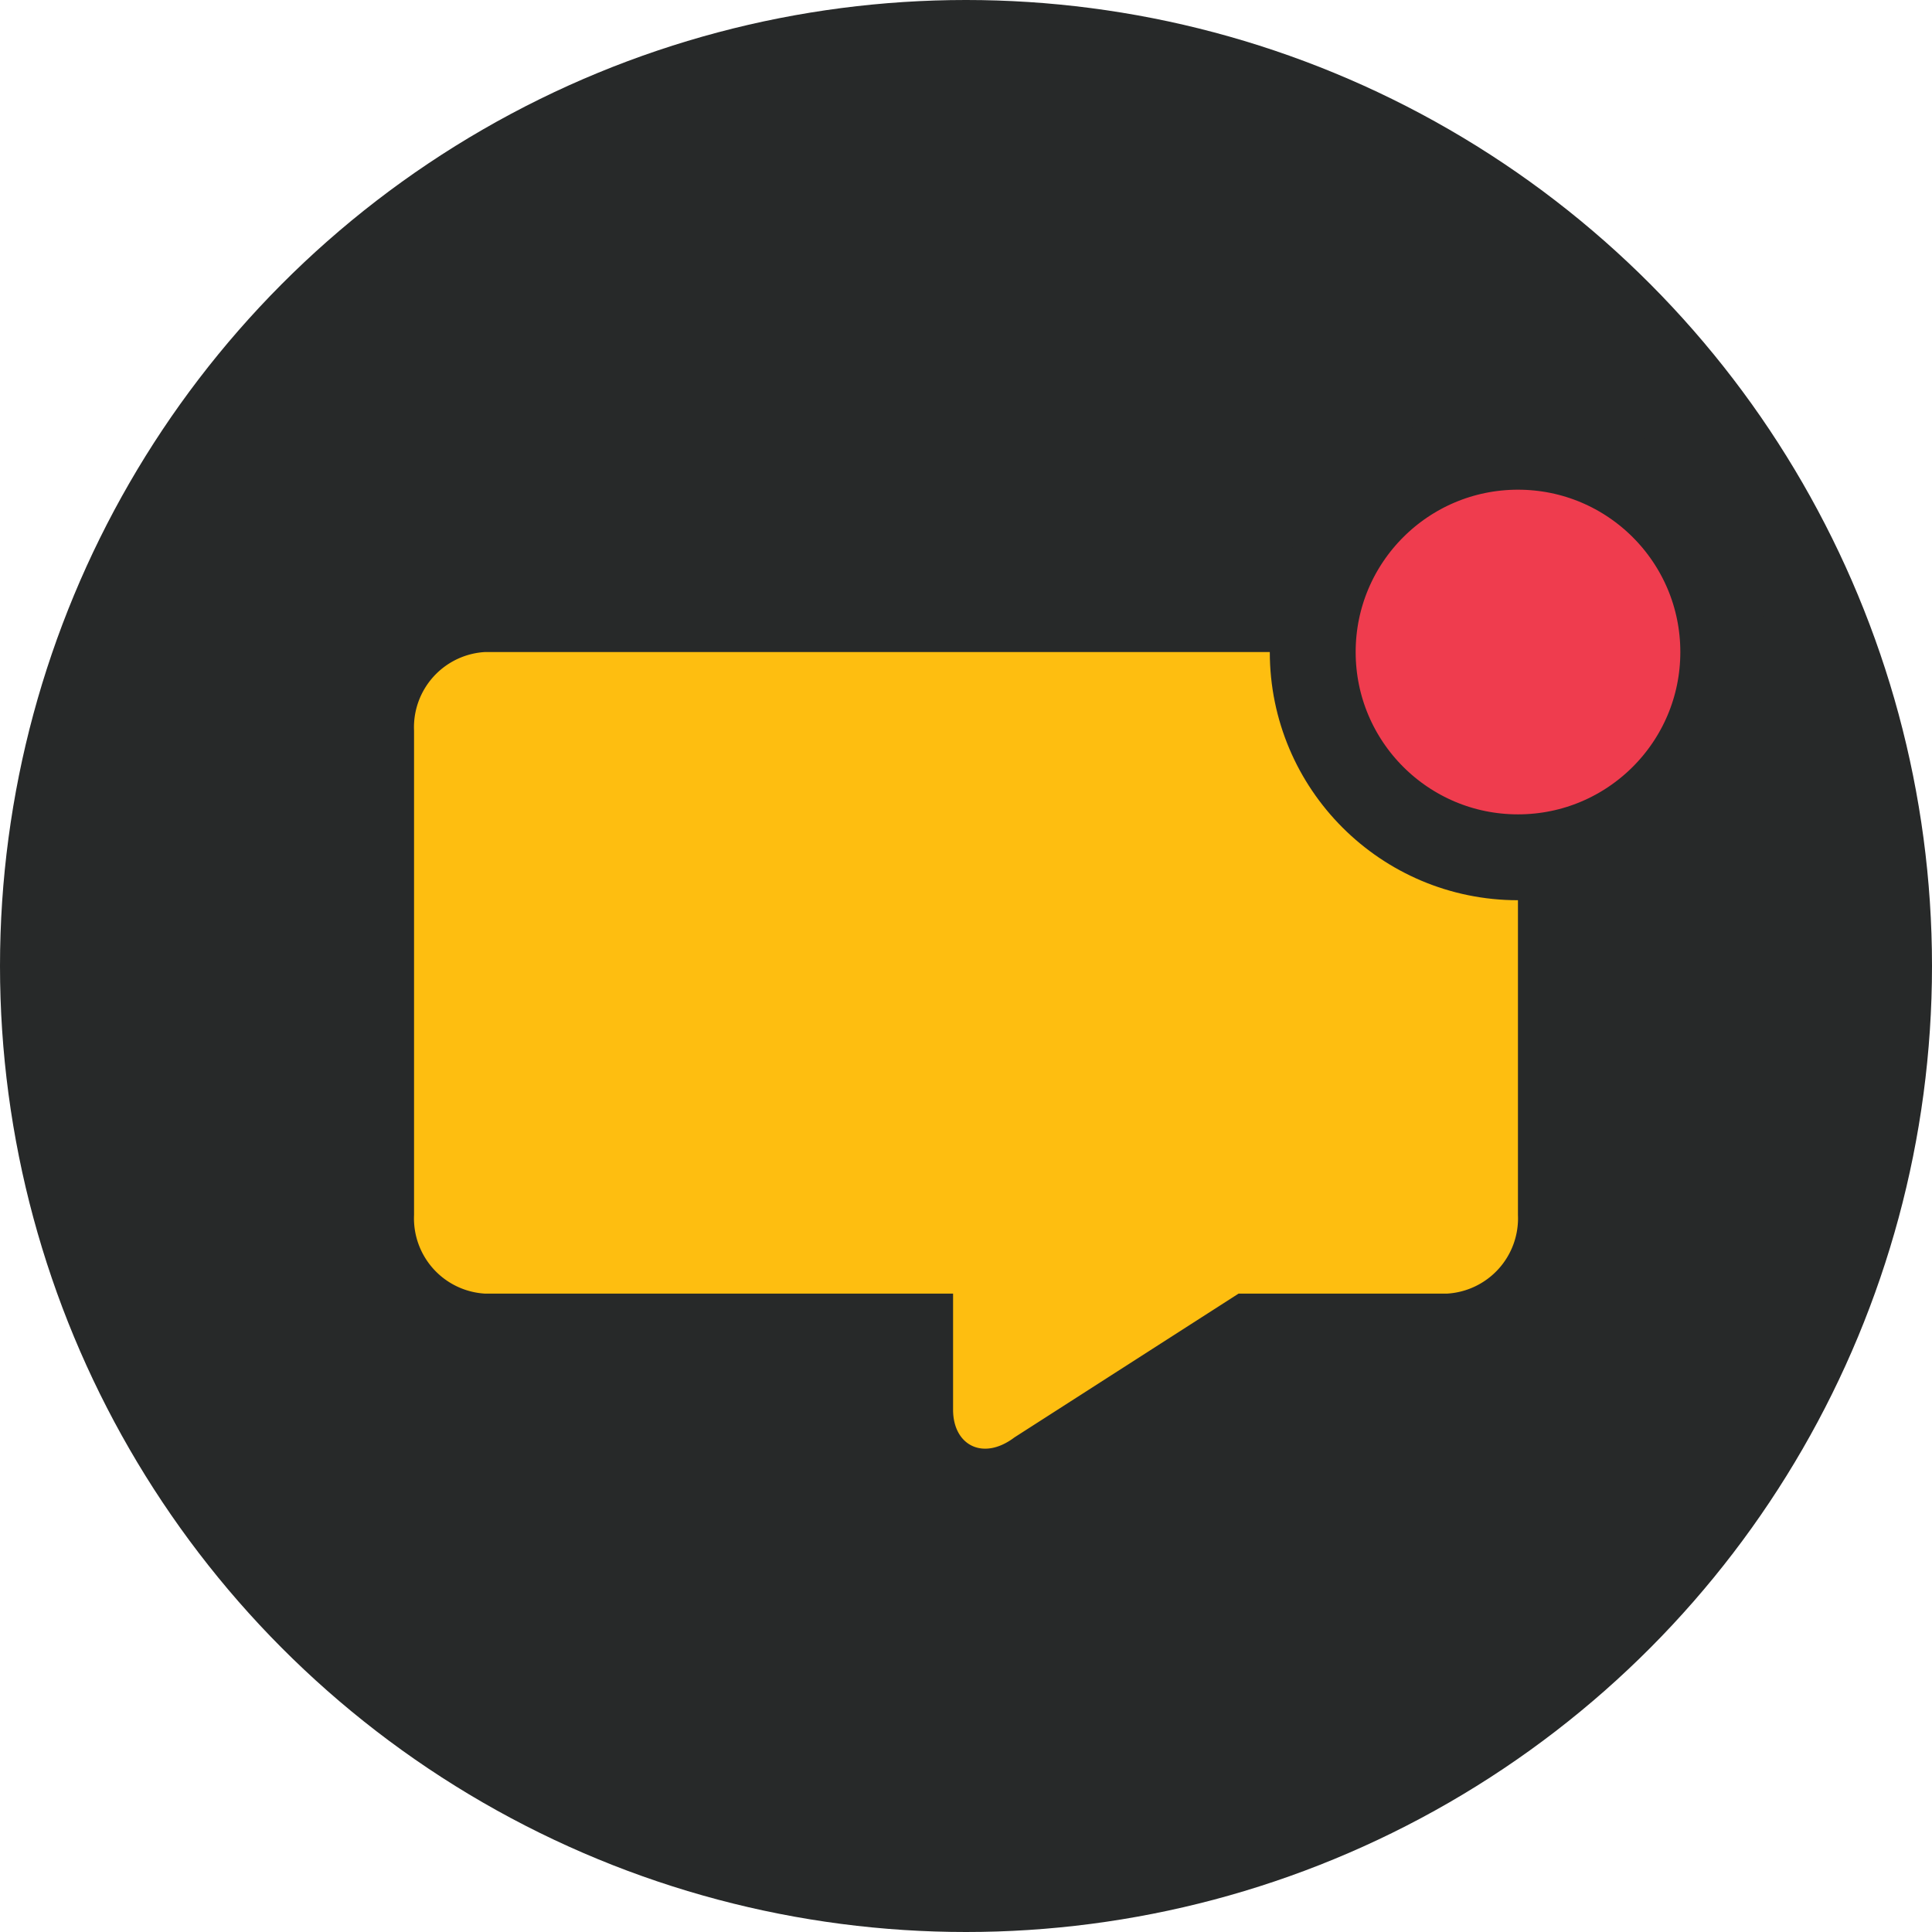 <svg xmlns="http://www.w3.org/2000/svg" viewBox="0 0 45 45"><defs><style>.cls-1{fill:#272929;}.cls-2{fill:#febe10;}.cls-3{fill:#ef3c4e;stroke:#272929;stroke-miterlimit:10;stroke-width:2px;}</style></defs><title>Chatdownload icon</title><g id="Layer_2" data-name="Layer 2"><g id="Layer_1-2" data-name="Layer 1"><circle class="cls-1" cx="22.5" cy="22.5" r="22.5"/><path class="cls-2" d="M11.3,15.187H33.7a1.755,1.755,0,0,1,1.656,1.831V28.3a1.756,1.756,0,0,1-1.656,1.831h-4.852l-5.22,3.349c-.733.554-1.429.18-1.429-.645v-2.704H11.3a1.756,1.756,0,0,1-1.656-1.831V17.018a1.755,1.755,0,0,1,1.656-1.831"/><circle class="cls-3" cx="35.357" cy="15.187" r="4.781"/></g></g></svg>